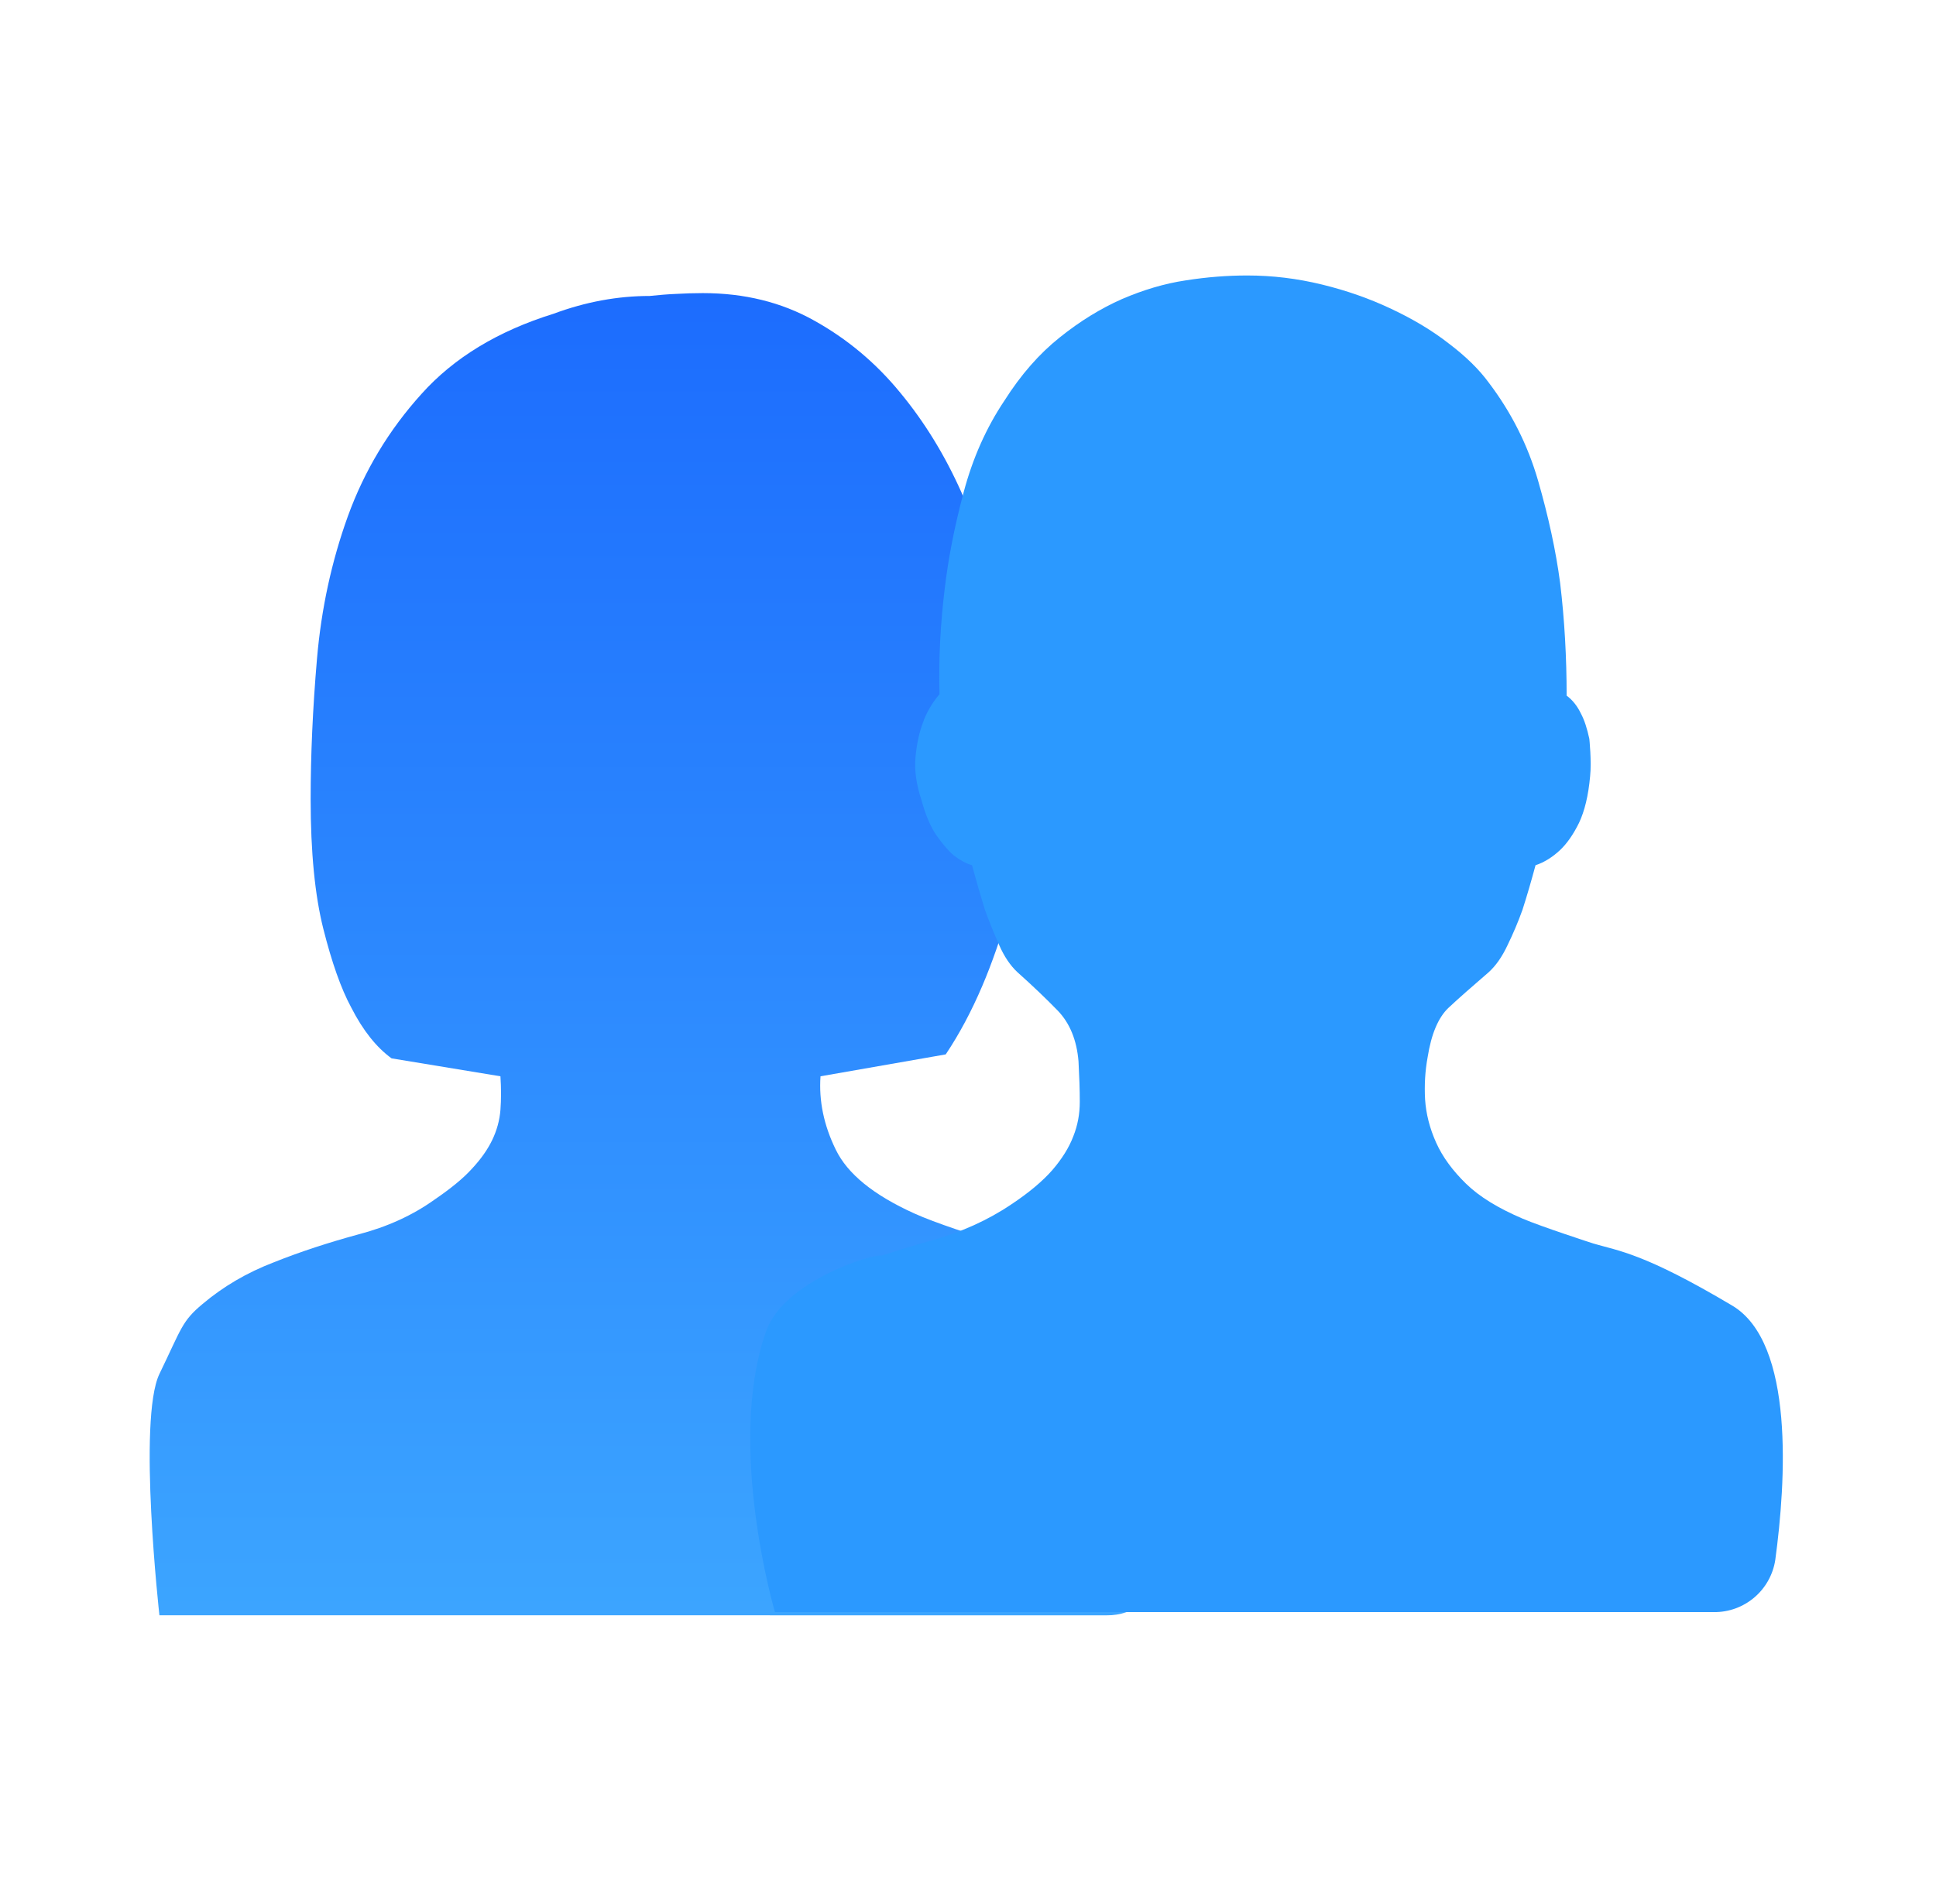 <svg xmlns="http://www.w3.org/2000/svg" xmlns:xlink="http://www.w3.org/1999/xlink" width="122" height="120" viewBox="0 0 122 120" fill="none"><defs><linearGradient id="linear_0" x1="50%" y1="100%" x2="50%" y2="3.0616169978683834e-15%" gradientUnits="objectBoundingBox"><stop offset="0" stop-color="#3CA5FF" stop-opacity="1" /><stop offset="1" stop-color="#1C6CFE" stop-opacity="1" /></linearGradient></defs><g opacity="1" transform="translate(0 0)  rotate(0 60 60)"><g opacity="1" transform="translate(0 0)  rotate(0 60 60)"><g opacity="1" transform="translate(0 0)  rotate(0 60 60)"><g opacity="1" transform="translate(0 0)  rotate(0 60.556 60)"><g opacity="1" transform="translate(0.467 16.251)  rotate(0 57.778 50.556)"><g opacity="1" transform="translate(8.889 1.111)  rotate(0 51.667 42.222)"><path id="路径" fill-rule="evenodd" fill="url(#linear_0)" transform="translate(0 1.111)  rotate(0 32.778 41.667)" opacity="1" d="M33.26,0.05C32.73,0.07 32.17,0.12 31.58,0.18C29.57,0.18 27.55,0.55 25.53,1.3C22.02,2.39 19.24,4.08 17.2,6.36C15.15,8.63 13.61,11.19 12.57,14.05C11.54,16.9 10.89,19.9 10.62,23.04C10.35,26.18 10.22,29.13 10.22,31.9C10.22,35.23 10.49,37.97 11.02,40.07C11.55,42.17 12.13,43.83 12.78,45.03C13.52,46.48 14.37,47.54 15.32,48.23L22.18,49.36C22.23,50.11 22.23,50.82 22.18,51.48C22.13,52.13 21.95,52.78 21.66,53.38C21.37,53.98 20.95,54.58 20.38,55.19C19.83,55.8 19.04,56.44 18.03,57.13C16.65,58.12 15.05,58.85 13.21,59.33C11.38,59.83 9.61,60.4 7.91,61.08C6.21,61.73 4.71,62.61 3.41,63.71C2.1,64.8 2.09,65.23 0.69,68.12C-0.69,71 0.69,83.33 0.69,83.33L60.382,83.333C62.089,83.354 63.586,82.198 63.997,80.542C65.07,75.98 66.61,67.18 63.27,64.64C60.44,62.48 54.77,60.18 53.75,59.89C52.18,59.46 49.52,58.58 48.25,58C45.69,56.84 44.05,55.51 43.31,53.98C42.56,52.45 42.24,50.91 42.35,49.36L50.24,47.98C51.09,46.71 51.86,45.27 52.55,43.65C53.14,42.27 53.71,40.63 54.27,38.73C54.82,36.82 55.16,34.66 55.26,32.24C55.37,30.68 55.3,28.8 55.06,26.58C54.82,24.36 54.38,22.06 53.75,19.67C53.11,17.28 52.27,14.91 51.24,12.58C50.2,10.24 48.91,8.13 47.37,6.27C45.83,4.39 44.02,2.88 41.95,1.73C39.88,0.57 37.54,0 34.93,0C34.35,0 33.79,0.02 33.26,0.05Z " /><path id="形状" fill-rule="evenodd" style="fill:#2B99FF" transform="translate(37.778 0)  rotate(0 32.737 42.12)" opacity="1" d="M11.91,35.33C12.29,35.86 12.64,36.27 12.97,36.55C13.36,36.85 13.74,37.06 14.12,37.17C14.39,38.17 14.66,39.1 14.93,39.97C15.21,40.74 15.51,41.48 15.83,42.2C16.16,42.95 16.55,43.51 16.98,43.91C17.91,44.74 18.75,45.54 19.52,46.33C20.28,47.12 20.72,48.19 20.83,49.53C20.88,50.47 20.91,51.31 20.91,52.08C20.91,52.84 20.78,53.56 20.5,54.26C20.23,54.97 19.79,55.67 19.19,56.37C18.59,57.06 17.72,57.8 16.57,58.56C15.1,59.55 13.41,60.31 11.5,60.84C10.45,61.13 9.42,61.45 8.41,61.78C7.98,61.61 2.29,63.34 1.15,66.52C-1.4,73.69 1.7,84.24 1.7,84.24L60.849,84.241C62.788,84.27 64.45,82.861 64.739,80.943C65.4,76.07 65.98,67.27 62.02,64.92C56.47,61.62 54.87,61.48 53.27,61.01C53.27,61.01 50,59.95 48.81,59.44C47.29,58.79 46.1,58.07 45.25,57.24C44.41,56.42 43.78,55.57 43.37,54.66C42.96,53.75 42.73,52.84 42.67,51.93C42.62,51.03 42.67,50.14 42.83,49.27C43.06,47.81 43.5,46.77 44.14,46.16C44.8,45.54 45.65,44.8 46.68,43.91C47.12,43.51 47.52,42.95 47.87,42.2C48.22,41.48 48.54,40.73 48.81,39.97C49.09,39.1 49.36,38.17 49.63,37.17C50.17,36.99 50.69,36.67 51.18,36.21C51.62,35.79 52.01,35.23 52.37,34.5C52.72,33.76 52.96,32.79 53.07,31.56C53.17,30.62 53.02,29.2 53.02,29.2C52.88,28.55 52.71,28.02 52.49,27.61C52.27,27.15 51.97,26.76 51.59,26.48C51.59,24.08 51.46,21.71 51.18,19.38C50.91,17.33 50.44,15.19 49.79,12.93C49.14,10.68 48.1,8.62 46.68,6.75C46.08,5.93 45.25,5.11 44.18,4.3C43.12,3.47 41.91,2.75 40.55,2.11C39.18,1.46 37.73,0.95 36.17,0.57C34.61,0.19 33.05,0 31.46,0C30.21,0 28.91,0.1 27.58,0.31C26.24,0.51 24.91,0.91 23.56,1.49C22.23,2.08 20.92,2.88 19.64,3.91C18.36,4.93 17.2,6.25 16.16,7.89C15.02,9.59 14.16,11.52 13.59,13.67C13.01,15.84 12.62,17.85 12.4,19.73C12.13,21.94 12.01,24.16 12.07,26.39C11.58,26.97 11.23,27.58 11.01,28.23C10.79,28.81 10.64,29.52 10.56,30.33C10.48,31.15 10.6,32.05 10.93,33.05C11.2,34.04 11.53,34.8 11.91,35.33Z " /></g></g></g></g></g></g></svg>